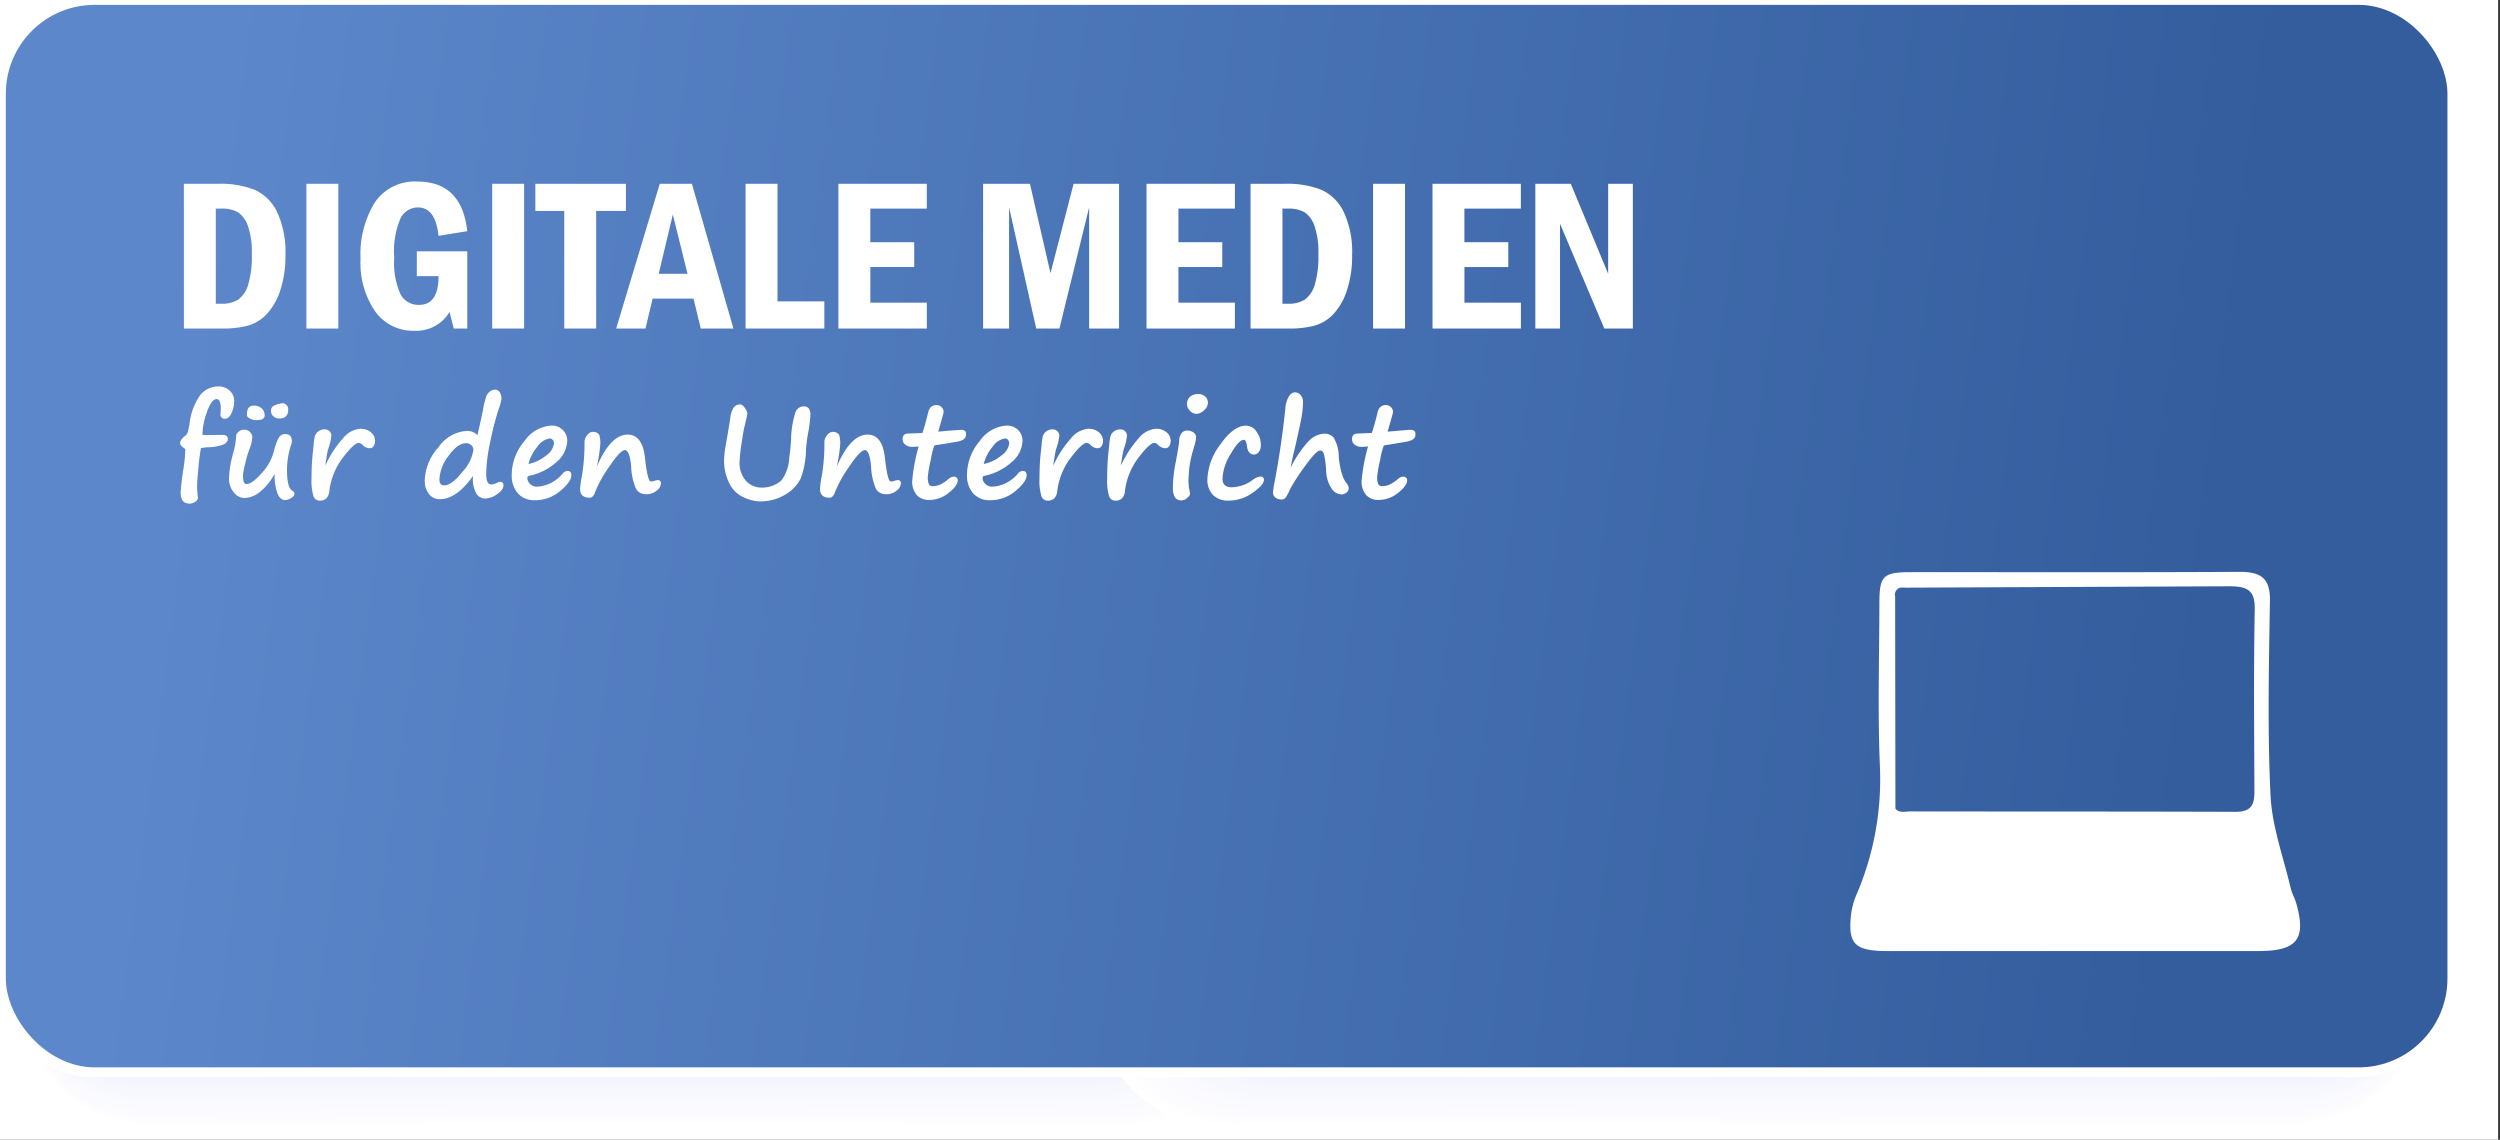 <?xml version="1.0" encoding="UTF-8" standalone="no"?>
<svg
   xmlns:dc="http://purl.org/dc/elements/1.1/"
   xmlns:cc="http://creativecommons.org/ns#"
   xmlns:rdf="http://www.w3.org/1999/02/22-rdf-syntax-ns#"
   xmlns:svg="http://www.w3.org/2000/svg"
   xmlns="http://www.w3.org/2000/svg"
   xmlns:sodipodi="http://sodipodi.sourceforge.net/DTD/sodipodi-0.dtd"
   xmlns:inkscape="http://www.inkscape.org/namespaces/inkscape"
   viewBox="0 0 230.225 104.959"
   version="1.1"
   id="svg2138"
   sodipodi:docname="A8_digital.svg"
   inkscape:version="0.92.4 (5da689c313, 2019-01-14)">
  <rect x="0" y="0" width="230.225" height="104.959" fill="#333333" stroke="none"/>
  <sodipodi:namedview
     pagecolor="#ffffff"
     bordercolor="#666666"
     borderopacity="1"
     objecttolerance="10"
     gridtolerance="10"
     guidetolerance="10"
     inkscape:pageopacity="0"
     inkscape:pageshadow="2"
     inkscape:window-width="1920"
     inkscape:window-height="1018"
     id="namedview2140"
     showgrid="false"
     inkscape:zoom="4"
     inkscape:cx="142.51494"
     inkscape:cy="39.146167"
     inkscape:window-x="1912"
     inkscape:window-y="-8"
     inkscape:window-maximized="1"
     inkscape:current-layer="g18841" />
  <defs
     id="defs1632">
    <linearGradient
       id="Unbenannter_Verlauf_31"
       data-name="Unbenannter Verlauf 31"
       x1="2.441"
       y1="34.864"
       x2="225.377"
       y2="64.126"
       gradientUnits="userSpaceOnUse">
      <stop
         offset="0.062"
         stop-color="#7a8edd"
         stop-opacity="0.9"
         id="stop1625"
         style="stop-color:#5c87ca;stop-opacity:1" />
      <stop
         offset="0.9"
         stop-color="#6075bf"
         stop-opacity="0.9"
         id="stop1629"
         style="stop-color:#335d9d;stop-opacity:1" />
    </linearGradient>
  </defs>
  <title
     id="title1634">8_digital</title>
  <g
     id="g18841">
    <g
       id="g3204">
      <rect
         style="opacity:1;fill:#ffffff;fill-opacity:1;stroke-width:1.001"
         id="rect1329"
         width="230.175"
         height="104.959"
         x="-0.123"
         y="0" />
      <g
         style="isolation:isolate;mix-blend-mode:multiply"
         id="g1952"
         transform="matrix(1,0,0,0.99,0,0.009)">
        <path
           d="m 115.217,94.9 c 0,5.509 -4.825,9.983 -10.778,9.987 l -90.735,0.05 c -5.957,0 -10.786,-4.465 -10.789,-9.975 L 2.87,10.977 C 2.867,5.463 7.69,0.991 13.648,0.988 l 90.735,-0.05 c 5.952,0 10.785,4.462 10.788,9.977 z"
           id="path1848"
           inkscape:connector-curvature="0"
           style="fill:#ffffff" />
        <path
           d="m 114.809,94.593 c 0,5.492 -4.81,9.951 -10.743,9.954 l -90.44,0.05 c -5.938,0 -10.75,-4.45 -10.753,-9.942 L 2.827,10.944 c 0,-5.5 4.805,-9.953 10.743,-9.956 l 90.439,-0.05 c 5.934,0 10.751,4.448 10.754,9.944 z"
           id="path1850"
           inkscape:connector-curvature="0"
           style="fill:#fefeff" />
        <path
           d="m 114.4,94.287 c 0,5.474 -4.794,9.919 -10.708,9.922 l -90.144,0.05 C 7.63,104.259 2.833,99.823 2.83,94.349 L 2.784,10.912 C 2.781,5.433 7.573,0.991 13.492,0.988 l 90.144,-0.05 c 5.914,0 10.715,4.434 10.718,9.912 z"
           id="path1852"
           inkscape:connector-curvature="0"
           style="fill:#fdfdff" />
        <path
           d="m 113.991,93.981 c 0,5.456 -4.778,9.886 -10.673,9.889 l -89.848,0.05 c -5.9,0 -10.68,-4.421 -10.683,-9.877 L 2.742,10.879 c 0,-5.46 4.773,-9.888 10.672,-9.891 l 89.848,-0.05 c 5.895,0 10.681,4.419 10.684,9.88 z"
           id="path1854"
           inkscape:connector-curvature="0"
           style="fill:#fcfcff" />
        <path
           d="m 113.583,93.675 c 0,5.438 -4.763,9.854 -10.638,9.857 l -89.553,0.05 c -5.879,0 -10.645,-4.407 -10.648,-9.845 L 2.7,10.847 C 2.7,5.4 7.457,0.991 13.336,0.988 l 89.553,-0.05 c 5.876,0 10.646,4.405 10.649,9.847 z"
           id="path1856"
           inkscape:connector-curvature="0"
           style="fill:#fcfcff" />
        <path
           d="m 113.174,93.369 c 0,5.42 -4.746,9.821 -10.6,9.825 l -89.257,0.049 c -5.86,0 -10.61,-4.392 -10.613,-9.812 L 2.656,10.814 C 2.653,5.39 7.4,0.991 13.259,0.988 l 89.257,-0.05 c 5.856,0 10.61,4.391 10.613,9.815 z"
           id="path1858"
           inkscape:connector-curvature="0"
           style="fill:#fbfbff" />
        <path
           d="m 112.765,93.064 c 0,5.4 -4.73,9.788 -10.567,9.791 l -88.962,0.05 c -5.84,0 -10.575,-4.378 -10.577,-9.78 L 2.614,10.782 C 2.611,5.375 7.34,0.991 13.181,0.988 l 88.961,-0.049 c 5.837,0 10.576,4.375 10.579,9.782 z"
           id="path1860"
           inkscape:connector-curvature="0"
           style="fill:#fafaff" />
        <path
           d="m 112.357,92.758 c 0,5.384 -4.715,9.756 -10.533,9.759 l -88.666,0.049 c -5.821,0 -10.539,-4.363 -10.542,-9.748 L 2.571,10.749 C 2.568,5.361 7.282,0.991 13.1,0.988 l 88.669,-0.049 c 5.817,0 10.54,4.361 10.543,9.75 z"
           id="path1862"
           inkscape:connector-curvature="0"
           style="fill:#f9f9ff" />
        <path
           d="m 111.948,92.452 c 0,5.366 -4.7,9.723 -10.5,9.726 l -88.371,0.049 c -5.8,0 -10.5,-4.348 -10.507,-9.715 L 2.528,10.717 c 0,-5.371 4.7,-9.726 10.5,-9.729 L 101.4,0.939 c 5.8,0 10.506,4.347 10.509,9.717 z"
           id="path1864"
           inkscape:connector-curvature="0"
           style="fill:#f8f8ff" />
        <path
           d="m 111.539,92.146 c 0,5.348 -4.683,9.691 -10.462,9.694 L 13,101.889 c -5.782,0 -10.469,-4.334 -10.472,-9.683 L 2.486,10.684 c 0,-5.352 4.679,-9.693 10.461,-9.7 l 88.075,-0.045 c 5.779,0 10.47,4.332 10.473,9.685 z"
           id="path1866"
           inkscape:connector-curvature="0"
           style="fill:#f7f7fe" />
        <path
           d="m 111.131,91.84 c 0,5.331 -4.668,9.658 -10.428,9.662 L 12.924,101.55 C 7.162,101.55 2.49,97.231 2.487,91.9 L 2.443,10.652 C 2.44,5.317 7.107,0.991 12.869,0.988 l 87.78,-0.049 c 5.759,0 10.435,4.318 10.438,9.653 z"
           id="path1868"
           inkscape:connector-curvature="0"
           style="fill:#f7f7fe" />
        <path
           d="m 110.722,91.534 c 0,5.313 -4.652,9.626 -10.392,9.629 l -87.484,0.049 c -5.743,0 -10.4,-4.305 -10.4,-9.618 L 2.4,10.619 C 2.4,5.3 7.048,0.991 12.792,0.988 L 100.275,0.94 c 5.741,0 10.4,4.3 10.4,9.619 z"
           id="path1870"
           inkscape:connector-curvature="0"
           style="fill:#f6f6fe" />
        <path
           d="m 110.314,91.228 c 0,5.3 -4.637,9.594 -10.358,9.6 l -87.188,0.048 c -5.723,0 -10.364,-4.29 -10.366,-9.585 l -0.044,-80.7 c 0,-5.3 4.632,-9.6 10.356,-9.6 L 99.9,0.94 c 5.721,0 10.365,4.288 10.368,9.587 z"
           id="path1872"
           inkscape:connector-curvature="0"
           style="fill:#f5f5fe" />
        <path
           d="m 109.905,90.922 c 0,5.277 -4.621,9.561 -10.322,9.564 l -86.893,0.049 c -5.7,0 -10.328,-4.276 -10.331,-9.553 L 2.315,10.554 C 2.312,5.273 6.932,0.991 12.636,0.988 L 99.529,0.94 c 5.7,0 10.329,4.274 10.332,9.555 z"
           id="path1874"
           inkscape:connector-curvature="0"
           style="fill:#f4f4fe" />
        <path
           d="m 109.5,90.616 c 0,5.259 -4.6,9.529 -10.287,9.532 l -86.6,0.048 c -5.685,0 -10.293,-4.261 -10.3,-9.521 L 2.272,10.522 c 0,-5.263 4.6,-9.531 10.286,-9.534 L 99.155,0.94 c 5.682,0 10.3,4.26 10.3,9.523 z"
           id="path1876"
           inkscape:connector-curvature="0"
           style="fill:#f3f3fe" />
        <path
           d="m 109.088,90.31 c 0,5.242 -4.589,9.5 -10.252,9.5 l -86.3,0.048 C 6.871,99.858 2.278,95.611 2.275,90.369 L 2.23,10.489 c 0,-5.245 4.585,-9.5 10.25,-9.5 L 98.782,0.94 c 5.663,0 10.259,4.245 10.262,9.49 z"
           id="path1878"
           inkscape:connector-curvature="0"
           style="fill:#f2f2fe" />
        <path
           d="m 108.679,90 c 0,5.224 -4.573,9.464 -10.217,9.467 L 12.456,99.515 C 6.81,99.515 2.233,95.283 2.23,90.059 L 2.187,10.457 C 2.184,5.23 6.757,0.991 12.4,0.988 L 98.408,0.94 c 5.644,0 10.225,4.231 10.228,9.458 z"
           id="path1880"
           inkscape:connector-curvature="0"
           style="fill:#f2f2fe" />
        <path
           d="m 108.27,89.7 c 0,5.206 -4.557,9.432 -10.182,9.435 l -85.71,0.047 C 6.752,99.182 2.19,94.965 2.187,89.759 L 2.144,10.424 C 2.141,5.215 6.7,0.991 12.325,0.988 l 85.71,-0.047 c 5.624,0 10.189,4.216 10.192,9.425 z"
           id="path1882"
           inkscape:connector-curvature="0"
           style="fill:#f1f1fe" />
        <path
           d="m 107.862,89.392 c 0,5.188 -4.542,9.4 -10.147,9.4 L 12.3,98.842 c -5.607,0 -10.153,-4.2 -10.155,-9.391 L 2.1,10.392 C 2.1,5.2 6.64,0.991 12.247,0.988 L 97.662,0.941 c 5.6,0 10.154,4.2 10.157,9.392 z"
           id="path1884"
           inkscape:connector-curvature="0"
           style="fill:#f0f0fe" />
        <path
           d="m 107.453,89.086 c 0,5.171 -4.526,9.367 -10.112,9.37 L 12.222,98.5 C 6.635,98.5 2.105,94.312 2.102,89.142 L 2.059,10.359 c 0,-5.173 4.523,-9.368 10.11,-9.371 L 97.288,0.941 c 5.586,0 10.119,4.187 10.122,9.36 z"
           id="path1886"
           inkscape:connector-curvature="0"
           style="fill:#efeffe" />
        <path
           d="m 107.044,88.781 c 0,5.152 -4.51,9.334 -10.076,9.337 L 12.144,98.165 C 6.576,98.165 2.062,93.991 2.059,88.839 L 2.016,10.327 C 2.013,5.172 6.523,0.991 12.091,0.988 L 96.915,0.941 C 102.481,0.938 107,5.114 107,10.269 Z"
           id="path1888"
           inkscape:connector-curvature="0"
           style="fill:#eeeefe" />
        <path
           d="m 106.636,88.475 c 0,5.134 -4.495,9.3 -10.042,9.3 l -84.528,0.047 c -5.548,0 -10.047,-4.159 -10.05,-9.293 L 1.973,10.294 c 0,-5.137 4.492,-9.3 10.04,-9.306 L 96.541,0.941 c 5.548,0 10.049,4.158 10.052,9.3 z"
           id="path1890"
           inkscape:connector-curvature="0"
           style="fill:#ededfe" />
        <path
           d="m 106.227,88.169 c 0,5.116 -4.479,9.269 -10.006,9.272 L 11.988,97.488 C 6.459,97.488 1.976,93.343 1.973,88.226 L 1.931,10.262 c 0,-5.119 4.476,-9.271 10,-9.274 L 96.168,0.942 c 5.528,0 10.014,4.143 10.017,9.262 z"
           id="path1892"
           inkscape:connector-curvature="0"
           style="fill:#ececfe" />
        <path
           d="m 105.819,87.863 c 0,5.1 -4.464,9.236 -9.972,9.24 L 11.91,97.149 c -5.509,0 -9.977,-4.13 -9.98,-9.229 L 1.888,10.229 c 0,-5.1 4.46,-9.238 9.969,-9.241 L 95.8,0.942 c 5.508,0 9.978,4.128 9.981,9.23 z"
           id="path1894"
           inkscape:connector-curvature="0"
           style="fill:#ececfe" />
        <path
           d="m 105.41,87.557 c 0,5.081 -4.447,9.2 -9.937,9.207 L 11.832,96.81 c -5.49,0 -9.942,-4.115 -9.944,-9.2 L 1.845,10.2 C 1.843,5.114 6.29,0.991 11.78,0.988 L 95.421,0.942 c 5.489,0 9.944,4.114 9.947,9.2 z"
           id="path1896"
           inkscape:connector-curvature="0"
           style="fill:#ebebfe" />
        <path
           d="m 105,87.251 c 0,5.063 -4.431,9.172 -9.9,9.175 l -83.346,0.046 c -5.47,0 -9.906,-4.1 -9.909,-9.164 L 1.8,10.164 C 1.8,5.1 6.232,0.991 11.7,0.988 L 95.048,0.942 c 5.47,0 9.908,4.1 9.911,9.165 z"
           id="path1898"
           inkscape:connector-curvature="0"
           style="fill:#eaeafe" />
        <path
           d="m 104.593,86.945 c 0,5.045 -4.416,9.139 -9.867,9.142 l -83.05,0.046 C 6.225,96.136 1.805,92.047 1.8,87 L 1.76,10.132 c 0,-5.048 4.413,-9.141 9.864,-9.144 l 83.05,-0.046 c 5.451,0 9.874,4.085 9.877,9.133 z"
           id="path1900"
           inkscape:connector-curvature="0"
           style="fill:#e9e9fd" />
        <path
           d="m 104.184,86.639 c 0,5.027 -4.4,9.107 -9.831,9.11 L 11.6,95.8 C 6.169,95.8 1.764,91.728 1.761,86.7 L 1.717,10.1 c 0,-5.029 4.4,-9.108 9.829,-9.111 L 94.3,0.943 c 5.431,0 9.839,4.07 9.841,9.1 z"
           id="path1902"
           inkscape:connector-curvature="0"
           style="fill:#e8e8fd" />
        <path
           d="m 103.775,86.333 c 0,5.009 -4.384,9.075 -9.8,9.078 l -82.459,0.045 c -5.412,0 -9.8,-4.057 -9.8,-9.066 L 1.675,10.067 c 0,-5.012 4.382,-9.076 9.793,-9.079 l 82.46,-0.045 c 5.412,0 9.8,4.056 9.806,9.067 z"
           id="path1904"
           inkscape:connector-curvature="0"
           style="fill:#e7e7fd" />
        <path
           d="m 103.367,86.027 c 0,4.992 -4.369,9.042 -9.761,9.045 l -82.164,0.046 c -5.392,0 -9.766,-4.043 -9.769,-9.034 L 1.632,10.034 C 1.629,5.041 6,0.991 11.39,0.988 L 93.554,0.943 c 5.393,0 9.769,4.041 9.771,9.035 z"
           id="path1906"
           inkscape:connector-curvature="0"
           style="fill:#e7e7fd" />
        <path
           d="m 102.958,85.721 c 0,4.974 -4.353,9.01 -9.726,9.013 l -81.868,0.045 c -5.373,0 -9.731,-4.028 -9.733,-9 L 1.589,10 C 1.587,5.026 5.94,0.991 11.313,0.988 L 93.181,0.943 c 5.373,0 9.733,4.027 9.736,9 z"
           id="path1908"
           inkscape:connector-curvature="0"
           style="fill:#e6e6fd" />
        <path
           d="m 102.549,85.415 c 0,4.956 -4.337,8.977 -9.691,8.98 l -81.572,0.046 c -5.353,0 -9.695,-4.014 -9.7,-8.97 L 1.545,9.971 C 1.545,5.014 5.88,0.993 11.233,0.99 L 92.807,0.943 c 5.354,0 9.7,4.013 9.7,8.971 z"
           id="path1910"
           inkscape:connector-curvature="0"
           style="fill:#e5e5fd" />
        <path
           d="m 102.141,85.109 c 0,4.938 -4.322,8.945 -9.656,8.948 L 11.208,94.1 c -5.334,0 -9.66,-4 -9.663,-8.937 L 1.5,9.937 C 1.5,5 5.824,0.991 11.157,0.988 L 92.434,0.943 c 5.335,0 9.663,4 9.666,8.938 z"
           id="path1912"
           inkscape:connector-curvature="0"
           style="fill:#e4e4fd" />
        <path
           d="m 101.732,84.8 c 0,4.921 -4.3,8.913 -9.621,8.916 L 11.13,93.76 c -5.314,0 -9.625,-3.984 -9.628,-8.9 L 1.461,9.9 c 0,-4.921 4.3,-8.913 9.618,-8.916 l 80.982,-0.04 c 5.315,0 9.628,3.983 9.63,8.905 z"
           id="path1914"
           inkscape:connector-curvature="0"
           style="fill:#e3e3fd" />
        <path
           d="m 101.324,84.5 c 0,4.9 -4.29,8.879 -9.586,8.882 l -80.686,0.045 c -5.295,0 -9.59,-3.97 -9.593,-8.872 L 1.419,9.872 C 1.416,4.968 5.707,0.991 11,0.989 L 91.687,0.944 c 5.3,0 9.593,3.969 9.6,8.873 z"
           id="path1916"
           inkscape:connector-curvature="0"
           style="fill:#e2e2fd" />
        <path
           d="m 100.915,84.192 c 0,4.884 -4.274,8.847 -9.551,8.85 l -80.39,0.044 c -5.275,0 -9.555,-3.955 -9.558,-8.839 L 1.376,9.839 c 0,-4.885 4.273,-8.848 9.547,-8.85 L 91.314,0.944 c 5.277,0 9.558,3.954 9.56,8.84 z"
           id="path1918"
           inkscape:connector-curvature="0"
           style="fill:#e1e1fd" />
        <path
           d="m 100.506,83.886 c 0,4.866 -4.258,8.814 -9.516,8.817 L 10.9,92.748 c -5.256,0 -9.52,-3.941 -9.522,-8.807 L 1.333,9.807 C 1.331,4.939 5.59,0.991 10.846,0.989 l 80.1,-0.045 c 5.257,0 9.522,3.94 9.525,8.808 z"
           id="path1920"
           inkscape:connector-curvature="0"
           style="fill:#e1e1fd" />
        <path
           d="m 100.1,83.58 c 0,4.848 -4.243,8.782 -9.481,8.785 l -79.8,0.044 c -5.236,0 -9.485,-3.926 -9.487,-8.775 L 1.292,9.774 c 0,-4.85 4.241,-8.783 9.477,-8.785 l 79.8,-0.045 c 5.238,0 9.488,3.926 9.49,8.776 z"
           id="path1922"
           inkscape:connector-curvature="0"
           style="fill:#e0e0fd" />
        <path
           d="m 99.689,83.274 c 0,4.831 -4.227,8.75 -9.446,8.753 l -79.5,0.044 c -5.217,0 -9.449,-3.912 -9.452,-8.743 L 1.248,9.742 C 1.245,4.91 5.474,0.991 10.69,0.989 l 79.5,-0.044 c 5.219,0 9.452,3.91 9.455,8.742 z"
           id="path1924"
           inkscape:connector-curvature="0"
           style="fill:#dfdffd" />
        <path
           d="m 99.28,82.968 c 0,4.813 -4.211,8.717 -9.41,8.72 l -79.208,0.044 c -5.2,0 -9.414,-3.9 -9.417,-8.71 L 1.205,9.709 c 0,-4.814 4.21,-8.718 9.407,-8.72 L 89.82,0.945 c 5.2,0 9.418,3.9 9.42,8.71 z"
           id="path1926"
           inkscape:connector-curvature="0"
           style="fill:#dedefd" />
        <path
           d="m 98.872,82.662 c 0,4.795 -4.2,8.685 -9.376,8.688 l -78.912,0.043 c -5.178,0 -9.379,-3.882 -9.382,-8.677 L 1.163,9.677 c 0,-4.8 4.194,-8.685 9.371,-8.688 L 89.447,0.945 c 5.18,0 9.382,3.882 9.385,8.678 z"
           id="path1928"
           inkscape:connector-curvature="0"
           style="fill:#ddddfd" />
        <path
           d="m 98.463,82.356 c 0,4.777 -4.18,8.653 -9.34,8.655 L 10.505,91.055 C 5.348,91.055 1.162,87.187 1.16,82.41 L 1.12,9.644 C 1.117,4.866 5.3,0.992 10.456,0.989 L 89.074,0.945 c 5.16,0 9.347,3.867 9.349,8.646 z"
           id="path1930"
           inkscape:connector-curvature="0"
           style="fill:#dcdcfd" />
        <path
           d="m 98.054,82.05 c 0,4.759 -4.163,8.62 -9.305,8.623 l -78.322,0.043 c -5.138,0 -9.308,-3.853 -9.31,-8.612 L 1.077,9.612 c 0,-4.76 4.163,-8.62 9.3,-8.623 L 88.7,0.945 c 5.142,0 9.312,3.853 9.315,8.613 z"
           id="path1932"
           inkscape:connector-curvature="0"
           style="fill:#dcdcfd" />
        <path
           d="m 97.646,81.744 c 0,4.742 -4.148,8.588 -9.271,8.591 l -78.026,0.043 c -5.118,0 -9.273,-3.839 -9.275,-8.58 L 1.035,9.58 C 1.032,4.837 5.182,0.992 10.3,0.989 L 88.327,0.945 c 5.122,0 9.277,3.839 9.279,8.581 z"
           id="path1934"
           inkscape:connector-curvature="0"
           style="fill:#dbdbfc" />
        <path
           d="m 97.237,81.438 c 0,4.724 -4.132,8.555 -9.235,8.558 l -77.731,0.043 c -5.1,0 -9.237,-3.824 -9.24,-8.547 L 0.992,9.547 C 0.989,4.823 5.124,0.992 10.223,0.989 l 77.73,-0.043 c 5.1,0 9.242,3.823 9.245,8.548 z"
           id="path1936"
           inkscape:connector-curvature="0"
           style="fill:#dadafc" />
        <path
           d="m 96.829,81.132 c 0,4.706 -4.117,8.523 -9.2,8.526 L 10.193,89.7 c -5.079,0 -9.2,-3.81 -9.2,-8.516 L 0.949,9.515 c 0,-4.707 4.116,-8.523 9.2,-8.526 L 87.58,0.946 c 5.084,0 9.207,3.809 9.209,8.515 z"
           id="path1938"
           inkscape:connector-curvature="0"
           style="fill:#d9d9fc" />
        <path
           d="m 96.42,80.826 c 0,4.688 -4.1,8.491 -9.165,8.493 l -77.14,0.043 c -5.06,0 -9.167,-3.8 -9.17,-8.483 L 0.907,9.482 c 0,-4.688 4.1,-8.49 9.16,-8.493 l 77.14,-0.043 c 5.064,0 9.171,3.8 9.174,8.483 z"
           id="path1940"
           inkscape:connector-curvature="0"
           style="fill:#d8d8fc" />
        <path
           d="m 96.011,80.52 c 0,4.671 -4.085,8.458 -9.13,8.461 L 10.037,89.024 C 5,89.026 0.905,85.243 0.9,80.573 L 0.864,9.45 C 0.861,4.779 4.949,0.992 9.989,0.989 L 86.833,0.946 c 5.045,0 9.137,3.78 9.14,8.451 z"
           id="path1942"
           inkscape:connector-curvature="0"
           style="fill:#d7d7fc" />
        <path
           d="m 95.6,80.215 c 0,4.652 -4.07,8.425 -9.095,8.428 L 9.956,88.685 c -5.021,0 -9.1,-3.766 -9.1,-8.418 L 0.821,9.417 C 0.819,4.765 4.89,0.992 9.912,0.989 L 86.46,0.946 c 5.026,0 9.1,3.766 9.1,8.419 z"
           id="path1944"
           inkscape:connector-curvature="0"
           style="fill:#d7d7fc" />
        <path
           d="m 95.194,79.909 c 0,4.634 -4.054,8.392 -9.06,8.395 L 9.881,88.346 c -5,0 -9.062,-3.751 -9.064,-8.385 L 0.778,9.385 C 0.776,4.75 4.832,0.992 9.834,0.989 L 86.086,0.947 c 5.007,0 9.067,3.751 9.07,8.385 z"
           id="path1946"
           inkscape:connector-curvature="0"
           style="fill:#d6d6fc" />
        <path
           d="m 94.785,79.6 c 0,4.616 -4.038,8.36 -9.025,8.363 L 9.8,88.008 c -4.982,0 -9.026,-3.737 -9.029,-8.353 L 0.736,9.352 c 0,-4.617 4.038,-8.36 9.02,-8.363 L 85.713,0.947 c 4.987,0 9.032,3.736 9.034,8.353 z"
           id="path1948"
           inkscape:connector-curvature="0"
           style="fill:#d5d5fc" />
        <path
           d="m 94.377,79.3 c 0,4.6 -4.022,8.328 -8.99,8.33 L 9.725,87.672 c -4.963,0 -8.991,-3.722 -8.994,-8.32 L 0.693,9.32 c 0,-4.6 4.022,-8.328 8.985,-8.331 L 85.34,0.947 c 4.967,0 9,3.722 9,8.321 z"
           id="path1950"
           inkscape:connector-curvature="0"
           style="fill:#d4d4fc" />
      </g>
      <g
         style="isolation:isolate;mix-blend-mode:multiply"
         id="g2058"
         transform="matrix(1,0,0,0.971,0,2.006)">
        <path
           d="m 101.578,94.829 c 0,5.547 5.188,10.052 11.587,10.056 l 97.542,0.054 c 6.405,0 11.6,-4.5 11.6,-10.044 l 0.046,-84.565 c 0,-5.552 -5.182,-10.055 -11.587,-10.058 L 113.222,0.218 c -6.4,0 -11.594,4.493 -11.6,10.045 z"
           id="path1954"
           inkscape:connector-curvature="0"
           style="fill:#ffffff" />
        <path
           d="m 102.018,94.521 c 0,5.529 5.17,10.019 11.549,10.023 l 97.224,0.054 c 6.384,0 11.557,-4.481 11.56,-10.011 L 222.4,10.3 C 222.4,4.765 217.234,0.277 210.851,0.274 L 113.624,0.218 c -6.379,0 -11.557,4.479 -11.56,10.013 z"
           id="path1956"
           inkscape:connector-curvature="0"
           style="fill:#fefeff" />
        <path
           d="m 102.457,94.213 c 0,5.511 5.154,9.987 11.512,9.99 l 96.906,0.054 c 6.362,0 11.519,-4.467 11.522,-9.978 l 0.046,-84.014 c 0,-5.516 -5.149,-9.99 -11.512,-9.993 L 114.025,0.218 c -6.358,0 -11.519,4.464 -11.522,9.98 z"
           id="path1958"
           inkscape:connector-curvature="0"
           style="fill:#fdfdff" />
        <path
           d="m 102.9,93.905 c 0,5.493 5.137,9.954 11.474,9.957 l 96.589,0.054 c 6.341,0 11.481,-4.452 11.484,-9.945 l 0.046,-83.739 c 0,-5.5 -5.132,-9.957 -11.474,-9.96 L 114.427,0.218 c -6.337,0 -11.482,4.45 -11.485,9.948 z"
           id="path1960"
           inkscape:connector-curvature="0"
           style="fill:#fcfcff" />
        <path
           d="m 103.336,93.6 c 0,5.475 5.119,9.921 11.436,9.925 l 96.271,0.053 c 6.32,0 11.443,-4.437 11.446,-9.913 l 0.046,-83.463 c 0,-5.48 -5.116,-9.924 -11.436,-9.927 L 114.828,0.219 c -6.316,0 -11.444,4.434 -11.447,9.914 z"
           id="path1962"
           inkscape:connector-curvature="0"
           style="fill:#fcfcff" />
        <path
           d="m 103.775,93.288 c 0,5.458 5.1,9.89 11.4,9.893 l 95.953,0.053 c 6.3,0 11.406,-4.422 11.409,-9.88 l 0.045,-83.187 c 0,-5.462 -5.1,-9.892 -11.4,-9.895 L 115.229,0.219 c -6.3,0 -11.406,4.42 -11.409,9.882 z"
           id="path1964"
           inkscape:connector-curvature="0"
           style="fill:#fbfbff" />
        <path
           d="m 104.214,92.98 c 0,5.44 5.086,9.857 11.361,9.86 l 95.635,0.053 c 6.279,0 11.368,-4.407 11.371,-9.847 l 0.045,-82.912 c 0,-5.444 -5.081,-9.859 -11.36,-9.862 L 115.631,0.219 c -6.275,0 -11.369,4.4 -11.372,9.849 z"
           id="path1966"
           inkscape:connector-curvature="0"
           style="fill:#fafaff" />
        <path
           d="m 104.653,92.672 c 0,5.422 5.07,9.824 11.324,9.828 l 95.317,0.052 c 6.258,0 11.33,-4.393 11.333,-9.814 l 0.045,-82.637 c 0,-5.426 -5.064,-9.826 -11.322,-9.829 L 116.032,0.219 c -6.254,0 -11.331,4.391 -11.334,9.817 z"
           id="path1968"
           inkscape:connector-curvature="0"
           style="fill:#f9f9ff" />
        <path
           d="m 105.093,92.364 c 0,5.4 5.052,9.791 11.285,9.8 l 95,0.052 c 6.237,0 11.292,-4.378 11.3,-9.782 l 0.045,-82.36 c 0,-5.408 -5.048,-9.794 -11.284,-9.8 l -95,-0.053 C 110.2,0.216 105.141,4.6 105.138,10 Z"
           id="path1970"
           inkscape:connector-curvature="0"
           style="fill:#f8f8ff" />
        <path
           d="m 105.532,92.056 c 0,5.386 5.035,9.759 11.248,9.762 l 94.682,0.053 c 6.216,0 11.254,-4.364 11.257,-9.75 l 0.045,-82.085 c 0,-5.39 -5.031,-9.761 -11.247,-9.764 L 116.835,0.22 c -6.212,0 -11.255,4.361 -11.258,9.751 z"
           id="path1972"
           inkscape:connector-curvature="0"
           style="fill:#f7f7fe" />
        <path
           d="m 105.971,91.748 c 0,5.368 5.019,9.726 11.21,9.729 l 94.365,0.053 c 6.2,0 11.216,-4.349 11.219,-9.717 L 222.81,10 c 0,-5.372 -5.014,-9.728 -11.209,-9.731 L 117.236,0.22 c -6.191,0 -11.217,4.347 -11.22,9.718 z"
           id="path1974"
           inkscape:connector-curvature="0"
           style="fill:#f7f7fe" />
        <path
           d="m 106.411,91.44 c 0,5.35 5,9.693 11.172,9.7 l 94.047,0.052 c 6.173,0 11.178,-4.335 11.181,-9.684 l 0.045,-81.535 c 0,-5.353 -5,-9.695 -11.171,-9.7 L 117.638,0.22 c -6.171,0 -11.18,4.332 -11.183,9.686 z"
           id="path1976"
           inkscape:connector-curvature="0"
           style="fill:#f6f6fe" />
        <path
           d="m 106.85,91.132 c 0,5.332 4.984,9.661 11.134,9.664 l 93.729,0.052 c 6.153,0 11.141,-4.32 11.144,-9.651 L 222.9,9.938 c 0,-5.336 -4.981,-9.663 -11.134,-9.666 L 118.039,0.22 c -6.15,0 -11.142,4.318 -11.145,9.653 z"
           id="path1978"
           inkscape:connector-curvature="0"
           style="fill:#f5f5fe" />
        <path
           d="m 107.289,90.824 c 0,5.314 4.968,9.628 11.1,9.631 l 93.411,0.052 c 6.132,0 11.1,-4.305 11.106,-9.619 L 222.947,9.9 c 0,-5.317 -4.963,-9.63 -11.095,-9.633 L 118.441,0.22 c -6.13,0 -11.105,4.3 -11.108,9.621 z"
           id="path1980"
           inkscape:connector-curvature="0"
           style="fill:#f4f4fe" />
        <path
           d="m 107.728,90.516 c 0,5.3 4.951,9.595 11.06,9.6 l 93.093,0.051 c 6.111,0 11.066,-4.29 11.068,-9.586 l 0.044,-80.708 c 0,-5.3 -4.946,-9.6 -11.057,-9.6 L 118.842,0.221 c -6.109,0 -11.067,4.288 -11.07,9.587 z"
           id="path1982"
           inkscape:connector-curvature="0"
           style="fill:#f3f3fe" />
        <path
           d="m 108.168,90.208 c 0,5.278 4.933,9.562 11.021,9.566 l 92.776,0.051 c 6.09,0 11.028,-4.276 11.03,-9.553 L 223.039,9.84 c 0,-5.282 -4.93,-9.564 -11.02,-9.568 L 119.243,0.221 c -6.087,0 -11.029,4.274 -11.032,9.555 z"
           id="path1984"
           inkscape:connector-curvature="0"
           style="fill:#f2f2fe" />
        <path
           d="m 108.607,89.9 c 0,5.26 4.917,9.53 10.984,9.533 l 92.458,0.051 c 6.069,0 10.99,-4.261 10.992,-9.52 l 0.044,-80.157 c 0,-5.263 -4.913,-9.531 -10.982,-9.535 L 119.645,0.221 c -6.067,0 -10.992,4.259 -10.994,9.522 z"
           id="path1986"
           inkscape:connector-curvature="0"
           style="fill:#f2f2fe" />
        <path
           d="m 109.046,89.592 c 0,5.242 4.9,9.5 10.946,9.5 l 92.141,0.051 c 6.048,0 10.952,-4.246 10.954,-9.488 l 0.044,-79.881 c 0,-5.245 -4.9,-9.5 -10.944,-9.5 L 120.046,0.221 c -6.046,0 -10.953,4.245 -10.956,9.49 z"
           id="path1988"
           inkscape:connector-curvature="0"
           style="fill:#f1f1fe" />
        <path
           d="m 109.486,89.284 c 0,5.224 4.882,9.464 10.908,9.468 l 91.823,0.05 c 6.027,0 10.914,-4.231 10.917,-9.455 l 0.043,-79.606 c 0,-5.227 -4.88,-9.465 -10.907,-9.469 L 120.448,0.221 c -6.026,0 -10.916,4.23 -10.919,9.457 z"
           id="path1990"
           inkscape:connector-curvature="0"
           style="fill:#f0f0fe" />
        <path
           d="m 109.925,88.976 c 0,5.206 4.866,9.432 10.871,9.435 l 91.5,0.051 c 6.007,0 10.877,-4.217 10.88,-9.423 l 0.043,-79.33 c 0,-5.209 -4.863,-9.433 -10.869,-9.437 l -91.501,-0.05 c -6.005,0 -10.878,4.215 -10.881,9.424 z"
           id="path1992"
           inkscape:connector-curvature="0"
           style="fill:#efeffe" />
        <path
           d="m 110.364,88.668 c 0,5.188 4.849,9.4 10.833,9.4 l 91.187,0.051 c 5.986,0 10.839,-4.2 10.842,-9.39 l 0.043,-79.055 c 0,-5.191 -4.846,-9.4 -10.831,-9.4 L 121.25,0.222 c -5.984,0 -10.84,4.2 -10.843,9.391 z"
           id="path1994"
           inkscape:connector-curvature="0"
           style="fill:#eeeefe" />
        <path
           d="m 110.8,88.36 c 0,5.17 4.832,9.366 10.8,9.369 l 90.869,0.051 c 5.964,0 10.8,-4.188 10.8,-9.358 l 0.042,-78.779 c 0,-5.173 -4.829,-9.367 -10.793,-9.371 l -90.866,-0.05 c -5.963,0 -10.8,4.186 -10.806,9.359 z"
           id="path1996"
           inkscape:connector-curvature="0"
           style="fill:#ededfe" />
        <path
           d="m 111.243,88.052 c 0,5.152 4.815,9.333 10.757,9.337 l 90.552,0.05 c 5.943,0 10.763,-4.173 10.766,-9.325 l 0.042,-78.5 c 0,-5.154 -4.812,-9.334 -10.755,-9.338 L 122.053,0.222 c -5.942,0 -10.765,4.172 -10.768,9.326 z"
           id="path1998"
           inkscape:connector-curvature="0"
           style="fill:#ececfe" />
        <path
           d="m 111.682,87.744 c 0,5.134 4.8,9.3 10.72,9.3 l 90.234,0.05 c 5.922,0 10.725,-4.158 10.728,-9.292 l 0.042,-78.228 c 0,-5.137 -4.8,-9.3 -10.717,-9.306 L 122.455,0.222 c -5.922,0 -10.728,4.157 -10.73,9.294 z"
           id="path2000"
           inkscape:connector-curvature="0"
           style="fill:#ececfe" />
        <path
           d="m 112.121,87.436 c 0,5.116 4.782,9.268 10.683,9.271 l 89.916,0.05 c 5.9,0 10.687,-4.144 10.69,-9.259 l 0.042,-77.953 c 0,-5.119 -4.778,-9.269 -10.68,-9.273 L 122.856,0.223 c -5.9,0 -10.69,4.142 -10.692,9.26 z"
           id="path2002"
           inkscape:connector-curvature="0"
           style="fill:#ebebfe" />
        <path
           d="m 112.561,87.128 c 0,5.1 4.764,9.235 10.644,9.239 l 89.6,0.049 c 5.88,0 10.649,-4.129 10.652,-9.227 L 223.5,9.512 c 0,-5.1 -4.762,-9.236 -10.642,-9.24 l -89.6,-0.049 c -5.88,0 -10.651,4.127 -10.654,9.228 z"
           id="path2004"
           inkscape:connector-curvature="0"
           style="fill:#eaeafe" />
        <path
           d="m 113,86.82 c 0,5.08 4.747,9.2 10.607,9.206 l 89.281,0.049 c 5.859,0 10.611,-4.114 10.614,-9.194 l 0.042,-77.4 c 0,-5.083 -4.745,-9.2 -10.6,-9.208 l -89.285,-0.05 c -5.86,0 -10.614,4.113 -10.617,9.195 z"
           id="path2006"
           inkscape:connector-curvature="0"
           style="fill:#e9e9fd" />
        <path
           d="m 113.439,86.512 c 0,5.062 4.731,9.17 10.569,9.173 l 88.963,0.049 c 5.839,0 10.574,-4.1 10.577,-9.161 L 223.59,9.447 c 0,-5.064 -4.728,-9.171 -10.567,-9.175 L 124.06,0.223 c -5.838,0 -10.576,4.1 -10.579,9.163 z"
           id="path2008"
           inkscape:connector-curvature="0"
           style="fill:#e8e8fd" />
        <path
           d="m 113.878,86.2 c 0,5.044 4.714,9.137 10.532,9.14 l 88.645,0.049 c 5.818,0 10.536,-4.084 10.539,-9.128 L 223.636,9.41 c 0,-5.046 -4.712,-9.138 -10.529,-9.142 L 124.462,0.223 c -5.818,0 -10.539,4.084 -10.542,9.13 z"
           id="path2010"
           inkscape:connector-curvature="0"
           style="fill:#e7e7fd" />
        <path
           d="m 114.318,85.9 c 0,5.026 4.7,9.1 10.493,9.108 l 88.328,0.049 c 5.8,0 10.5,-4.071 10.5,-9.1 l 0.042,-76.575 c 0,-5.028 -4.695,-9.1 -10.491,-9.109 L 124.863,0.224 c -5.8,0 -10.5,4.069 -10.5,9.1 z"
           id="path2012"
           inkscape:connector-curvature="0"
           style="fill:#e7e7fd" />
        <path
           d="m 114.757,85.588 c 0,5.008 4.68,9.072 10.456,9.075 l 88.01,0.049 c 5.775,0 10.46,-4.056 10.463,-9.064 l 0.041,-76.3 c 0,-5.01 -4.677,-9.073 -10.453,-9.077 l -88.01,-0.047 c -5.776,0 -10.463,4.054 -10.466,9.064 z"
           id="path2014"
           inkscape:connector-curvature="0"
           style="fill:#e6e6fd" />
        <path
           d="m 115.2,85.28 c 0,4.99 4.663,9.039 10.419,9.042 l 87.692,0.049 c 5.754,0 10.422,-4.041 10.425,-9.031 l 0.041,-76.024 c 0,-4.992 -4.66,-9.04 -10.415,-9.043 L 125.666,0.224 c -5.756,0 -10.426,4.04 -10.428,9.032 z"
           id="path2016"
           inkscape:connector-curvature="0"
           style="fill:#e5e5fd" />
        <path
           d="m 115.635,84.972 c 0,4.972 4.646,9.006 10.381,9.009 l 87.375,0.049 c 5.733,0 10.384,-4.026 10.387,-9 l 0.041,-75.749 c 0,-4.974 -4.644,-9.007 -10.377,-9.01 L 126.067,0.224 c -5.735,0 -10.388,4.025 -10.39,9 z"
           id="path2018"
           inkscape:connector-curvature="0"
           style="fill:#e4e4fd" />
        <path
           d="m 116.075,84.664 c 0,4.954 4.629,8.974 10.343,8.977 l 87.057,0.048 c 5.712,0 10.346,-4.012 10.349,-8.966 l 0.041,-75.472 c 0,-4.956 -4.627,-8.975 -10.34,-8.978 L 126.469,0.224 c -5.714,0 -10.35,4.011 -10.353,8.967 z"
           id="path2020"
           inkscape:connector-curvature="0"
           style="fill:#e3e3fd" />
        <path
           d="m 116.514,84.356 c 0,4.936 4.612,8.941 10.305,8.944 l 86.739,0.048 c 5.692,0 10.309,-4 10.312,-8.933 l 0.041,-75.2 c 0,-4.938 -4.61,-8.942 -10.3,-8.945 L 126.87,0.225 c -5.693,0 -10.312,4 -10.315,8.933 z"
           id="path2022"
           inkscape:connector-curvature="0"
           style="fill:#e2e2fd" />
        <path
           d="m 116.953,84.048 c 0,4.918 4.595,8.908 10.268,8.911 l 86.421,0.048 c 5.671,0 10.271,-3.982 10.274,-8.9 l 0.041,-74.922 c 0,-4.92 -4.594,-8.909 -10.264,-8.912 L 127.271,0.225 c -5.672,0 -10.274,3.981 -10.277,8.9 z"
           id="path2024"
           inkscape:connector-curvature="0"
           style="fill:#e1e1fd" />
        <path
           d="m 117.393,83.74 c 0,4.9 4.578,8.875 10.23,8.879 l 86.1,0.047 c 5.65,0 10.233,-3.967 10.236,-8.867 L 224,9.152 c 0,-4.9 -4.577,-8.876 -10.227,-8.879 l -86.1,-0.048 c -5.652,0 -10.237,3.967 -10.24,8.868 z"
           id="path2026"
           inkscape:connector-curvature="0"
           style="fill:#e1e1fd" />
        <path
           d="m 117.832,83.432 c 0,4.882 4.561,8.843 10.192,8.846 l 85.786,0.047 c 5.629,0 10.195,-3.952 10.2,-8.835 l 0.041,-74.37 c 0,-4.884 -4.56,-8.844 -10.189,-8.847 L 128.074,0.225 c -5.631,0 -10.2,3.952 -10.2,8.836 z"
           id="path2028"
           inkscape:connector-curvature="0"
           style="fill:#e0e0fd" />
        <path
           d="m 118.271,83.124 c 0,4.864 4.544,8.81 10.155,8.813 l 85.468,0.047 c 5.608,0 10.157,-3.938 10.16,-8.8 l 0.04,-74.095 c 0,-4.865 -4.542,-8.811 -10.15,-8.814 l -85.468,-0.05 c -5.611,0 -10.162,3.938 -10.164,8.8 z"
           id="path2030"
           inkscape:connector-curvature="0"
           style="fill:#dfdffd" />
        <path
           d="m 118.71,82.816 c 0,4.846 4.528,8.777 10.117,8.78 l 85.151,0.048 c 5.586,0 10.119,-3.924 10.122,-8.77 l 0.04,-73.82 c 0,-4.847 -4.526,-8.778 -10.113,-8.781 l -85.15,-0.047 c -5.589,0 -10.124,3.923 -10.126,8.77 z"
           id="path2032"
           inkscape:connector-curvature="0"
           style="fill:#dedefd" />
        <path
           d="m 119.15,82.507 c 0,4.829 4.51,8.746 10.079,8.749 l 84.833,0.047 c 5.565,0 10.082,-3.909 10.084,-8.737 l 0.04,-73.544 c 0,-4.83 -4.509,-8.746 -10.075,-8.749 L 129.278,0.226 c -5.568,0 -10.086,3.908 -10.088,8.737 z"
           id="path2034"
           inkscape:connector-curvature="0"
           style="fill:#ddddfd" />
        <path
           d="m 119.589,82.2 c 0,4.811 4.493,8.713 10.042,8.716 l 84.514,0.047 c 5.545,0 10.045,-3.894 10.047,-8.7 l 0.04,-73.268 c 0,-4.811 -4.492,-8.713 -10.037,-8.716 L 129.68,0.226 c -5.548,0 -10.048,3.894 -10.051,8.7 z"
           id="path2036"
           inkscape:connector-curvature="0"
           style="fill:#dcdcfd" />
        <path
           d="m 120.028,81.891 c 0,4.793 4.477,8.68 10,8.683 l 84.2,0.047 c 5.524,0 10.007,-3.88 10.009,-8.672 l 0.04,-72.993 c 0,-4.793 -4.476,-8.68 -10,-8.683 l -84.2,-0.047 c -5.527,0 -10.01,3.879 -10.013,8.672 z"
           id="path2038"
           inkscape:connector-curvature="0"
           style="fill:#dcdcfd" />
        <path
           d="m 120.468,81.583 c 0,4.775 4.459,8.647 9.966,8.651 l 83.879,0.046 c 5.5,0 9.969,-3.865 9.971,-8.639 l 0.04,-72.718 c 0,-4.775 -4.459,-8.647 -9.962,-8.65 L 130.483,0.226 c -5.507,0 -9.973,3.865 -9.976,8.64 z"
           id="path2040"
           inkscape:connector-curvature="0"
           style="fill:#dbdbfc" />
        <path
           d="m 120.907,81.275 c 0,4.757 4.443,8.615 9.928,8.618 l 83.562,0.046 c 5.482,0 9.931,-3.85 9.933,-8.606 l 0.04,-72.442 c 0,-4.757 -4.442,-8.615 -9.924,-8.618 L 130.884,0.227 c -5.486,0 -9.935,3.849 -9.938,8.606 z"
           id="path2042"
           inkscape:connector-curvature="0"
           style="fill:#dadafc" />
        <path
           d="m 121.346,80.967 c 0,4.739 4.426,8.582 9.891,8.585 l 83.244,0.046 c 5.461,0 9.893,-3.835 9.9,-8.574 l 0.04,-72.166 c 0,-4.739 -4.426,-8.582 -9.887,-8.585 L 131.285,0.227 c -5.464,0 -9.9,3.835 -9.9,8.574 z"
           id="path2044"
           inkscape:connector-curvature="0"
           style="fill:#d9d9fc" />
        <path
           d="m 121.785,80.659 c 0,4.721 4.409,8.549 9.853,8.552 l 82.927,0.046 c 5.44,0 9.855,-3.821 9.857,-8.541 l 0.039,-71.891 c 0,-4.721 -4.408,-8.549 -9.848,-8.552 L 131.687,0.227 c -5.444,0 -9.86,3.821 -9.862,8.541 z"
           id="path2046"
           inkscape:connector-curvature="0"
           style="fill:#d8d8fc" />
        <path
           d="m 122.225,80.351 c 0,4.7 4.392,8.517 9.815,8.52 l 82.609,0.045 c 5.419,0 9.817,-3.806 9.819,-8.508 l 0.039,-71.616 c 0,-4.7 -4.391,-8.516 -9.81,-8.519 L 132.088,0.227 c -5.423,0 -9.822,3.806 -9.824,8.509 z"
           id="path2048"
           inkscape:connector-curvature="0"
           style="fill:#d7d7fc" />
        <path
           d="m 122.664,80.043 c 0,4.685 4.375,8.484 9.778,8.487 l 82.29,0.045 c 5.4,0 9.78,-3.791 9.782,-8.475 l 0.039,-71.34 c 0,-4.685 -4.374,-8.484 -9.773,-8.487 L 132.49,0.227 c -5.4,0 -9.785,3.792 -9.787,8.476 z"
           id="path2050"
           inkscape:connector-curvature="0"
           style="fill:#d7d7fc" />
        <path
           d="m 123.1,79.735 c 0,4.667 4.358,8.451 9.74,8.454 l 81.973,0.046 c 5.377,0 9.742,-3.777 9.744,-8.444 L 224.6,8.727 c 0,-4.667 -4.358,-8.451 -9.735,-8.454 L 132.891,0.228 c -5.382,0 -9.747,3.776 -9.749,8.443 z"
           id="path2052"
           inkscape:connector-curvature="0"
           style="fill:#d6d6fc" />
        <path
           d="m 123.543,79.427 c 0,4.649 4.341,8.419 9.7,8.421 l 81.655,0.046 c 5.356,0 9.7,-3.762 9.706,-8.411 l 0.039,-70.789 c 0,-4.648 -4.341,-8.418 -9.7,-8.421 l -81.65,-0.045 c -5.362,0 -9.709,3.762 -9.712,8.41 z"
           id="path2054"
           inkscape:connector-curvature="0"
           style="fill:#d5d5fc" />
        <path
           d="m 123.982,79.119 c 0,4.631 4.324,8.386 9.664,8.389 l 81.338,0.045 c 5.335,0 9.666,-3.748 9.668,-8.378 l 0.039,-70.513 c 0,-4.631 -4.324,-8.386 -9.659,-8.389 L 133.694,0.228 c -5.341,0 -9.671,3.747 -9.674,8.378 z"
           id="path2056"
           inkscape:connector-curvature="0"
           style="fill:#d4d4fc" />
      </g>
      <rect
         y="0.448"
         width="225.385"
         height="98.74"
         rx="8.228"
         id="rect2060"
         x="0"
         style="isolation:isolate;fill:#ffffff" />
      <rect
         x="0.537"
         y="0.448"
         width="224.848"
         height="97.846"
         rx="8.181"
         id="rect2062"
         style="isolation:isolate;fill:url(#Unbenannter_Verlauf_31)" />
      <path
         style="isolation:isolate;fill:#ffffff;stroke:none"
         inkscape:connector-curvature="0"
         id="path2064"
         d="M 16.932,16.925 H 20.1 a 8.617,8.617 0 0 1 3.348,0.551 4.225,4.225 0 0 1 2.064,2.036 8.747,8.747 0 0 1 0.774,4.014 9.935,9.935 0 0 1 -0.47,3.189 5.841,5.841 0 0 1 -1.236,2.192 3.811,3.811 0 0 1 -1.725,1.074 8.939,8.939 0 0 1 -2.4,0.274 h -3.52 z m 2.941,2.285 v 8.759 h 0.5 a 2.741,2.741 0 0 0 1.583,-0.391 2.646,2.646 0 0 0 0.9,-1.363 9.124,9.124 0 0 0 0.334,-2.811 7.3,7.3 0 0 0 -0.369,-2.62 2.434,2.434 0 0 0 -0.924,-1.247 3,3 0 0 0 -1.519,-0.327 z" />
      <path
         style="isolation:isolate;fill:#ffffff;stroke:none"
         inkscape:connector-curvature="0"
         id="path2066"
         d="m 28.216,16.925 h 2.942 v 13.33 h -2.942 z" />
      <path
         style="isolation:isolate;fill:#ffffff;stroke:none"
         inkscape:connector-curvature="0"
         id="path2068"
         d="m 38.384,23.145 h 4.647 v 7.11 H 41.786 L 41.4,28.731 a 3.564,3.564 0 0 1 -3.235,1.729 4.286,4.286 0 0 1 -3.623,-1.792 7.871,7.871 0 0 1 -1.339,-4.82 9.071,9.071 0 0 1 1.319,-5.21 4.423,4.423 0 0 1 3.9,-1.919 q 4.108,0 4.608,4.571 l -2.647,0.429 q -0.275,-2.616 -1.9,-2.617 a 1.794,1.794 0 0 0 -1.583,0.967 7.717,7.717 0 0 0 -0.594,3.662 7.058,7.058 0 0 0 0.579,3.369 1.857,1.857 0 0 0 1.7,0.977 q 1.8,0 1.8,-2.647 h -2 z" />
      <path
         style="isolation:isolate;fill:#ffffff;stroke:none"
         inkscape:connector-curvature="0"
         id="path2070"
         d="m 45.325,16.925 h 2.942 v 13.33 h -2.942 z" />
      <path
         style="isolation:isolate;fill:#ffffff;stroke:none"
         inkscape:connector-curvature="0"
         id="path2072"
         d="m 49.3,16.925 h 8.34 v 2.5 H 54.9 v 10.83 H 51.963 V 19.425 H 49.3 Z" />
      <path
         style="isolation:isolate;fill:#ffffff;stroke:none"
         inkscape:connector-curvature="0"
         id="path2074"
         d="m 60.757,16.925 h 2.961 l 3.824,13.33 H 64.534 L 63.866,27.5 H 60.1 l -0.656,2.754 h -2.7 z m 2.556,8.291 -1.352,-5.462 -1.3,5.462 z" />
      <path
         style="isolation:isolate;fill:#ffffff;stroke:none"
         inkscape:connector-curvature="0"
         id="path2076"
         d="m 68.66,16.925 h 2.94 v 10.83 h 4.314 v 2.5 H 68.66 Z" />
      <path
         style="isolation:isolate;fill:#ffffff;stroke:none"
         inkscape:connector-curvature="0"
         id="path2078"
         d="m 77.209,16.925 h 8.138 v 2.285 h -5.2 v 3.095 h 4.043 v 2.286 h -4.039 v 3.281 h 5.2 v 2.383 h -8.142 z" />
      <path
         style="isolation:isolate;fill:#ffffff;stroke:none"
         inkscape:connector-curvature="0"
         id="path2080"
         d="m 90.533,16.925 h 4.314 l 1.893,8.232 2.127,-8.232 h 4.187 v 13.33 H 100.3 V 19.092 l -2.737,11.163 h -2.137 l -2.5,-11.163 v 11.163 h -2.393 z" />
      <path
         style="isolation:isolate;fill:#ffffff;stroke:none"
         inkscape:connector-curvature="0"
         id="path2082"
         d="m 105.583,16.925 h 8.138 v 2.285 h -5.2 v 3.095 h 4.039 v 2.286 h -4.039 v 3.281 h 5.2 v 2.383 h -8.138 z" />
      <path
         style="isolation:isolate;fill:#ffffff;stroke:none"
         inkscape:connector-curvature="0"
         id="path2084"
         d="m 115.162,16.925 h 3.167 a 8.622,8.622 0 0 1 3.349,0.551 4.219,4.219 0 0 1 2.063,2.036 8.733,8.733 0 0 1 0.775,4.014 9.934,9.934 0 0 1 -0.471,3.189 5.84,5.84 0 0 1 -1.235,2.192 3.809,3.809 0 0 1 -1.726,1.074 8.939,8.939 0 0 1 -2.4,0.274 h -3.52 z m 2.938,2.285 v 8.759 h 0.5 a 2.741,2.741 0 0 0 1.583,-0.391 2.651,2.651 0 0 0 0.894,-1.363 9.093,9.093 0 0 0 0.334,-2.811 7.325,7.325 0 0 0 -0.368,-2.62 2.43,2.43 0 0 0 -0.925,-1.247 2.993,2.993 0 0 0 -1.518,-0.327 z" />
      <path
         style="isolation:isolate;fill:#ffffff;stroke:none"
         inkscape:connector-curvature="0"
         id="path2086"
         d="m 126.446,16.925 h 2.942 v 13.33 h -2.942 z" />
      <path
         style="isolation:isolate;fill:#ffffff;stroke:none"
         inkscape:connector-curvature="0"
         id="path2088"
         d="m 131.918,16.925 h 8.138 v 2.285 h -5.2 v 3.095 h 4.044 v 2.286 h -4.04 v 3.281 h 5.2 v 2.383 h -8.138 z" />
      <path
         style="isolation:isolate;fill:#ffffff;stroke:none"
         inkscape:connector-curvature="0"
         id="path2090"
         d="m 141.389,16.925 h 3.264 l 3.442,8.281 v -8.281 h 2.274 v 13.33 h -2.628 l -4.078,-9.649 v 9.649 h -2.274 z" />
      <path
         style="isolation:isolate;fill:#ffffff"
         inkscape:connector-curvature="0"
         id="path2094"
         d="m 18.3,42.8 -0.1,1.048 q -0.046,0.5 -0.047,1 a 7.509,7.509 0 0 0 0.082,1.031 0.625,0.625 0 0 1 -0.293,0.351 0.923,0.923 0 0 1 -0.5,0.147 q -0.805,0 -0.806,-1.02 a 20.721,20.721 0 0 1 0.253,-2.156 14.028,14.028 0 0 0 0.176,-1.822 c 0,-0.024 -0.023,-0.051 -0.07,-0.082 -0.27,-0.172 -0.406,-0.336 -0.406,-0.492 0,-0.2 0.151,-0.424 0.453,-0.663 a 0.694,0.694 0 0 0 0.268,-0.395 c 0.033,-0.15 0.081,-0.388 0.144,-0.712 a 5.657,5.657 0 0 1 0.985,-2.657 2.125,2.125 0 0 1 1.7,-0.788 1.428,1.428 0 0 1 1.015,0.389 1.268,1.268 0 0 1 0.415,0.964 2.719,2.719 0 0 1 -0.238,1.07 q -0.238,0.553 -0.627,0.553 a 0.409,0.409 0 0 1 -0.288,-0.108 0.366,0.366 0 0 1 -0.118,-0.284 l 0.036,-0.51 q 0,-0.913 -0.383,-0.914 -0.477,0 -0.891,1.192 a 6.365,6.365 0 0 0 -0.415,2.031 c 0,0.058 0.037,0.087 0.112,0.087 q 1.218,0 1.721,-0.011 0.503,-0.011 0.5,0.386 0,0.387 -0.609,0.572 a 4.392,4.392 0 0 1 -1.28,0.184 4.9,4.9 0 0 0 -0.588,0.076 c -0.094,0.579 -0.163,1.088 -0.206,1.53 z" />
      <path
         style="isolation:isolate;fill:#ffffff"
         inkscape:connector-curvature="0"
         id="path2096"
         d="m 25.29,43.633 a 5.44,5.44 0 0 1 -1.309,1.629 2.384,2.384 0 0 1 -1.509,0.6 1.31,1.31 0 0 1 -0.915,-0.475 2.019,2.019 0 0 1 -0.462,-1.459 9.587,9.587 0 0 1 0.353,-2.1 7.583,7.583 0 0 0 0.306,-1.764 0.773,0.773 0 0 1 0.735,-0.492 0.7,0.7 0 0 1 0.545,0.226 0.68,0.68 0 0 1 0.2,0.454 3.643,3.643 0 0 1 -0.293,1.183 11.272,11.272 0 0 0 -0.368,1.292 6.319,6.319 0 0 0 -0.2,1.07 c 0,0.519 0.107,0.779 0.323,0.779 q 0.513,0 1.383,-0.979 a 4.868,4.868 0 0 0 1.135,-2 5.151,5.151 0 0 1 0.471,-1.312 0.659,0.659 0 0 1 0.582,-0.311 q 0.612,0 0.612,0.68 a 1.673,1.673 0 0 1 -0.1,0.4 7.321,7.321 0 0 0 -0.347,2.337 q 0,1.524 0.517,1.823 a 0.286,0.286 0 0 1 0.171,0.246 q 0,0.21 -0.3,0.4 a 1.084,1.084 0 0 1 -0.57,0.188 q -0.466,0 -0.715,-0.654 A 5.017,5.017 0 0 1 25.29,43.633 Z m -1.706,-4.939 a 1.261,1.261 0 0 1 -0.55,-0.146 c -0.2,-0.1 -0.3,-0.206 -0.3,-0.323 0,-0.582 0.2,-0.873 0.612,-0.873 a 1.1,1.1 0 0 1 0.744,0.24 0.848,0.848 0 0 1 0.28,0.68 q 0.002,0.422 -0.786,0.422 z m 2.111,-0.152 a 0.739,0.739 0 0 1 -0.514,-0.2 0.623,0.623 0 0 1 -0.221,-0.472 0.524,0.524 0 0 1 0.18,-0.46 1.835,1.835 0 0 1 0.6,-0.226 l 0.1,-0.029 a 0.551,0.551 0 0 1 0.473,0.079 0.569,0.569 0 0 1 0.227,0.513 q -0.003,0.795 -0.84,0.795 z" />
      <path
         style="isolation:isolate;fill:#ffffff"
         inkscape:connector-curvature="0"
         id="path2098"
         d="m 29.948,42.872 0.1,-0.188 a 9.962,9.962 0 0 1 1.533,-2.311 2.276,2.276 0 0 1 1.6,-0.888 1.441,1.441 0 0 1 0.979,0.328 1,1 0 0 1 0.38,0.779 0.873,0.873 0 0 1 -0.13,0.484 0.4,0.4 0 0 1 -0.358,0.2 0.924,0.924 0 0 1 -0.665,-0.3 0.591,0.591 0 0 0 -0.336,-0.193 q -0.441,0 -1.476,1.365 a 6.276,6.276 0 0 0 -1.247,3.07 1.08,1.08 0 0 1 -0.288,0.689 0.885,0.885 0 0 1 -0.606,0.2 0.6,0.6 0 0 1 -0.577,-0.46 4.718,4.718 0 0 1 -0.17,-1.5 c 0,-0.285 0.007,-0.67 0.023,-1.154 q 0.024,-0.685 0.135,-1.676 c 0.02,-0.172 0.034,-0.306 0.042,-0.4 a 4.369,4.369 0 0 1 0.12,-0.788 0.837,0.837 0 0 1 0.315,-0.4 0.884,0.884 0 0 1 0.547,-0.187 0.617,0.617 0 0 1 0.483,0.182 0.582,0.582 0 0 1 0.164,0.4 5.163,5.163 0 0 1 -0.264,1.143 4.993,4.993 0 0 0 -0.16,0.714 z" />
      <path
         style="isolation:isolate;fill:#ffffff"
         inkscape:connector-curvature="0"
         id="path2100"
         d="m 43.567,43.821 q -1.524,2.151 -3.065,2.15 a 1.217,1.217 0 0 1 -1.006,-0.489 1.96,1.96 0 0 1 -0.382,-1.245 4.756,4.756 0 0 1 1.256,-3.037 3.443,3.443 0 0 1 2.544,-1.512 1.279,1.279 0 0 1 1.053,0.387 q 0.441,-1.921 0.524,-2.4 a 7.885,7.885 0 0 1 0.294,-1.184 0.955,0.955 0 0 1 0.359,-0.454 0.789,0.789 0 0 1 0.417,-0.161 0.514,0.514 0 0 1 0.459,0.246 1.123,1.123 0 0 1 0.159,0.621 4.943,4.943 0 0 1 -0.259,0.943 26.049,26.049 0 0 0 -0.785,3.059 15.273,15.273 0 0 0 -0.362,2.853 q 0,1.014 0.447,1.014 a 1.138,1.138 0 0 0 0.488,-0.123 1.087,1.087 0 0 1 0.365,-0.117 q 0.288,0 0.288,0.334 0,0.4 -0.585,0.806 a 1.987,1.987 0 0 1 -1.109,0.4 0.948,0.948 0 0 1 -0.87,-0.6 2.706,2.706 0 0 1 -0.23,-1.491 z m -0.653,-3.006 q -0.771,0 -1.609,1.172 a 3.789,3.789 0 0 0 -0.838,2.145 c 0,0.378 0.141,0.568 0.423,0.568 q 0.718,0 1.712,-1.272 a 3.762,3.762 0 0 0 0.994,-2.009 0.576,0.576 0 0 0 -0.188,-0.413 0.663,0.663 0 0 0 -0.494,-0.191 z" />
      <path
         style="isolation:isolate;fill:#ffffff"
         inkscape:connector-curvature="0"
         id="path2102"
         d="m 52.614,43.762 q 0,0.61 -1.029,1.456 a 3.559,3.559 0 0 1 -2.324,0.847 2.016,2.016 0 0 1 -1.565,-0.624 2.481,2.481 0 0 1 -0.57,-1.737 4.793,4.793 0 0 1 1.165,-3.076 3.256,3.256 0 0 1 2.488,-1.436 1.4,1.4 0 0 1 1.059,0.416 1.378,1.378 0 0 1 0.4,0.99 2.678,2.678 0 0 1 -0.982,1.943 5.331,5.331 0 0 1 -2.518,1.274 0.2,0.2 0 0 0 -0.177,0.211 0.764,0.764 0 0 0 0.25,0.536 0.893,0.893 0 0 0 0.668,0.255 3.319,3.319 0 0 0 2.347,-1.217 0.625,0.625 0 0 1 0.435,-0.234 c 0.239,0.004 0.353,0.134 0.353,0.396 z m -3.947,-1.037 a 3.564,3.564 0 0 0 1.638,-0.791 1.608,1.608 0 0 0 0.709,-1.095 0.494,0.494 0 0 0 -0.109,-0.326 0.343,0.343 0 0 0 -0.279,-0.131 1.658,1.658 0 0 0 -1.135,0.75 3.88,3.88 0 0 0 -0.824,1.593 z" />
      <path
         style="isolation:isolate;fill:#ffffff"
         inkscape:connector-curvature="0"
         id="path2104"
         d="m 58.532,44.923 a 5.782,5.782 0 0 1 -0.411,-1.969 q -0.131,-1.5 -0.577,-1.5 -0.423,0 -1.464,1.561 a 11.048,11.048 0 0 0 -1.28,2.306 0.768,0.768 0 0 1 -0.2,0.369 0.41,0.41 0 0 1 -0.285,0.147 c -0.6,0 -0.894,-0.272 -0.894,-0.815 a 9.539,9.539 0 0 1 0.176,-1.254 17.684,17.684 0 0 0 0.229,-3.093 0.987,0.987 0 0 1 0.242,-0.589 0.664,0.664 0 0 1 0.511,-0.314 0.741,0.741 0 0 1 0.524,0.17 q 0.181,0.169 0.182,0.9 A 13.136,13.136 0 0 1 54.95,43 q 1.276,-2.977 2.847,-2.977 1.365,0 1.6,2.139 0.236,2.18 0.542,2.179 a 1.009,1.009 0 0 0 0.311,-0.058 1.131,1.131 0 0 1 0.336,-0.07 q 0.282,0 0.282,0.328 a 0.91,0.91 0 0 1 -0.388,0.635 1.437,1.437 0 0 1 -0.977,0.337 1.009,1.009 0 0 1 -0.976,-0.591 z" />
      <path
         style="isolation:isolate;fill:#ffffff"
         inkscape:connector-curvature="0"
         id="path2106"
         d="m 69.915,46.171 a 3.677,3.677 0 0 1 -1.468,-0.393 2.678,2.678 0 0 1 -1.314,-1.333 4.618,4.618 0 0 1 -0.453,-2.03 8.784,8.784 0 0 1 0.164,-1.471 l 0.189,-1.084 c 0.027,-0.184 0.056,-0.363 0.088,-0.539 0.047,-0.27 0.088,-0.529 0.123,-0.779 a 2.433,2.433 0 0 1 0.289,-0.97 0.7,0.7 0 0 1 0.635,-0.325 q 0.211,0 0.432,0.331 a 1.051,1.051 0 0 1 0.221,0.507 q 0,0.123 -0.282,1.289 -0.07,0.292 -0.244,1.432 a 12.581,12.581 0 0 0 -0.174,1.544 2.48,2.48 0 0 0 0.656,2.016 1.941,1.941 0 0 0 1.109,0.521 2.706,2.706 0 0 0 2.065,-0.635 3.715,3.715 0 0 0 0.729,-2.077 c 0.02,-0.176 0.043,-0.342 0.071,-0.5 q 0.059,-0.6 0.1,-1.142 a 8.689,8.689 0 0 1 0.408,-2.59 0.831,0.831 0 0 1 0.762,-0.521 q 0.612,0 0.612,0.791 a 11.9,11.9 0 0 1 -0.23,1.746 14.1,14.1 0 0 0 -0.182,1.506 7.667,7.667 0 0 1 -0.488,2.6 3.565,3.565 0 0 1 -1.385,1.465 4.437,4.437 0 0 1 -2.433,0.641 z" />
      <path
         style="isolation:isolate;fill:#ffffff"
         inkscape:connector-curvature="0"
         id="path2108"
         d="m 80.628,44.923 a 5.777,5.777 0 0 1 -0.412,-1.969 q -0.129,-1.5 -0.577,-1.5 -0.423,0 -1.464,1.561 a 11.1,11.1 0 0 0 -1.283,2.306 0.768,0.768 0 0 1 -0.2,0.369 0.41,0.41 0 0 1 -0.285,0.147 q -0.894,0 -0.894,-0.815 a 9.539,9.539 0 0 1 0.176,-1.254 17.673,17.673 0 0 0 0.23,-3.093 0.985,0.985 0 0 1 0.241,-0.589 0.664,0.664 0 0 1 0.511,-0.314 0.741,0.741 0 0 1 0.524,0.17 c 0.121,0.113 0.183,0.414 0.183,0.9 A 13.062,13.062 0 0 1 77.045,43 q 1.276,-2.977 2.847,-2.977 1.365,0 1.6,2.139 0.237,2.18 0.542,2.179 a 1,1 0 0 0 0.311,-0.058 1.131,1.131 0 0 1 0.336,-0.07 q 0.282,0 0.282,0.328 a 0.906,0.906 0 0 1 -0.388,0.635 1.437,1.437 0 0 1 -0.977,0.337 1.009,1.009 0 0 1 -0.976,-0.591 z" />
      <path
         style="isolation:isolate;fill:#ffffff"
         inkscape:connector-curvature="0"
         id="path2110"
         d="m 86.051,41.02 a 6.784,6.784 0 0 0 -0.332,1.307 12.01,12.01 0 0 0 -0.279,1.582 1.533,1.533 0 0 0 0.1,0.671 0.353,0.353 0 0 0 0.338,0.19 1.781,1.781 0 0 0 0.632,-0.114 3.217,3.217 0 0 0 0.8,-0.513 0.894,0.894 0 0 1 0.518,-0.252 0.383,0.383 0 0 1 0.273,0.1 0.3,0.3 0 0 1 0.1,0.226 q 0,0.515 -0.835,1.169 a 2.824,2.824 0 0 1 -1.765,0.653 1.511,1.511 0 0 1 -1.185,-0.457 1.9,1.9 0 0 1 -0.409,-1.313 16.525,16.525 0 0 1 0.594,-3.158 c -0.251,0.027 -0.425,0.041 -0.523,0.041 h -0.124 a 1.023,1.023 0 0 1 -0.55,-0.176 0.614,0.614 0 0 1 -0.279,-0.562 q 0,-0.492 0.559,-0.492 l 1.258,-0.047 q 0.248,-0.709 0.524,-1.858 0.165,-0.714 0.747,-0.714 a 0.656,0.656 0 0 1 0.506,0.2 0.628,0.628 0 0 1 0.182,0.436 q 0,0.094 -0.5,1.811 1.872,-0.165 2.053,-0.164 a 0.646,0.646 0 0 1 0.412,0.091 0.462,0.462 0 0 1 0.1,0.348 q 0,0.522 -0.888,0.662 z" />
      <path
         style="isolation:isolate;fill:#ffffff"
         inkscape:connector-curvature="0"
         id="path2112"
         d="m 94.54,43.762 q 0,0.61 -1.029,1.456 a 3.561,3.561 0 0 1 -2.324,0.847 2.016,2.016 0 0 1 -1.565,-0.624 2.481,2.481 0 0 1 -0.57,-1.737 4.8,4.8 0 0 1 1.164,-3.076 3.258,3.258 0 0 1 2.489,-1.436 1.4,1.4 0 0 1 1.059,0.416 1.383,1.383 0 0 1 0.4,0.99 2.676,2.676 0 0 1 -0.983,1.943 5.323,5.323 0 0 1 -2.517,1.274 0.2,0.2 0 0 0 -0.177,0.211 0.76,0.76 0 0 0 0.25,0.536 0.893,0.893 0 0 0 0.668,0.255 3.319,3.319 0 0 0 2.347,-1.217 0.625,0.625 0 0 1 0.435,-0.234 q 0.353,0.004 0.353,0.396 z m -3.947,-1.037 a 3.568,3.568 0 0 0 1.638,-0.791 1.608,1.608 0 0 0 0.709,-1.095 0.494,0.494 0 0 0 -0.109,-0.326 0.344,0.344 0 0 0 -0.279,-0.131 1.658,1.658 0 0 0 -1.135,0.75 3.88,3.88 0 0 0 -0.824,1.593 z" />
      <path
         style="isolation:isolate;fill:#ffffff"
         inkscape:connector-curvature="0"
         id="path2114"
         d="m 96.987,42.872 0.1,-0.188 a 9.961,9.961 0 0 1 1.532,-2.311 2.278,2.278 0 0 1 1.6,-0.888 1.443,1.443 0 0 1 0.979,0.328 1,1 0 0 1 0.379,0.779 0.881,0.881 0 0 1 -0.129,0.484 0.405,0.405 0 0 1 -0.359,0.2 0.922,0.922 0 0 1 -0.664,-0.3 0.594,0.594 0 0 0 -0.336,-0.193 q -0.441,0 -1.477,1.365 a 6.286,6.286 0 0 0 -1.247,3.07 1.08,1.08 0 0 1 -0.288,0.689 0.885,0.885 0 0 1 -0.606,0.2 0.6,0.6 0 0 1 -0.576,-0.46 4.712,4.712 0 0 1 -0.171,-1.5 q 0,-0.428 0.024,-1.154 0.022,-0.685 0.135,-1.676 c 0.019,-0.172 0.034,-0.306 0.041,-0.4 a 4.437,4.437 0 0 1 0.121,-0.788 0.841,0.841 0 0 1 0.314,-0.4 0.887,0.887 0 0 1 0.548,-0.187 0.616,0.616 0 0 1 0.482,0.182 0.579,0.579 0 0 1 0.165,0.4 5.187,5.187 0 0 1 -0.265,1.143 4.87,4.87 0 0 0 -0.159,0.714 z" />
      <path
         style="isolation:isolate;fill:#ffffff"
         inkscape:connector-curvature="0"
         id="path2116"
         d="m 103.217,42.872 0.1,-0.188 a 9.929,9.929 0 0 1 1.532,-2.311 2.278,2.278 0 0 1 1.6,-0.888 1.444,1.444 0 0 1 0.98,0.328 1,1 0 0 1 0.379,0.779 0.881,0.881 0 0 1 -0.129,0.484 0.406,0.406 0 0 1 -0.36,0.2 0.924,0.924 0 0 1 -0.664,-0.3 0.591,0.591 0 0 0 -0.336,-0.193 q -0.441,0 -1.476,1.365 a 6.267,6.267 0 0 0 -1.247,3.07 1.08,1.08 0 0 1 -0.288,0.689 0.887,0.887 0 0 1 -0.606,0.2 0.6,0.6 0 0 1 -0.577,-0.46 4.748,4.748 0 0 1 -0.17,-1.5 q 0,-0.428 0.024,-1.154 0.023,-0.685 0.134,-1.676 c 0.02,-0.172 0.034,-0.306 0.041,-0.4 a 4.535,4.535 0 0 1 0.121,-0.788 0.837,0.837 0 0 1 0.315,-0.4 0.886,0.886 0 0 1 0.547,-0.187 0.613,0.613 0 0 1 0.482,0.182 0.574,0.574 0 0 1 0.165,0.4 5.163,5.163 0 0 1 -0.264,1.143 4.86,4.86 0 0 0 -0.16,0.714 z" />
      <path
         style="isolation:isolate;fill:#ffffff"
         inkscape:connector-curvature="0"
         id="path2118"
         d="m 108.394,41.887 v 0.006 q 0.189,-1.066 0.188,-1.218 a 1.3,1.3 0 0 1 0.192,-0.727 0.6,0.6 0 0 1 0.532,-0.293 0.946,0.946 0 0 1 0.624,0.187 0.548,0.548 0 0 1 0.223,0.422 4.481,4.481 0 0 1 -0.217,0.967 L 109.9,41.36 a 10.516,10.516 0 0 0 -0.388,1.846 q -0.065,0.714 -0.065,1.154 a 5,5 0 0 0 0.123,0.955 1.078,1.078 0 0 1 0.018,0.176 q 0,0.135 -0.256,0.363 a 0.809,0.809 0 0 1 -0.55,0.229 q -0.775,0 -0.776,-1.172 a 12.877,12.877 0 0 1 0.282,-2.426 q 0.058,-0.316 0.106,-0.598 z m 2.841,-4.816 a 0.928,0.928 0 0 1 -0.376,0.729 1.1,1.1 0 0 1 -0.653,0.314 0.84,0.84 0 0 1 -0.627,-0.293 0.869,0.869 0 0 1 -0.273,-0.586 0.908,0.908 0 0 1 0.27,-0.683 1.081,1.081 0 0 1 0.777,-0.26 0.892,0.892 0 0 1 0.638,0.231 0.733,0.733 0 0 1 0.244,0.548 z" />
      <path
         style="isolation:isolate;fill:#ffffff"
         inkscape:connector-curvature="0"
         id="path2120"
         d="m 113.171,46.1 a 1.951,1.951 0 0 1 -1.477,-0.527 2.031,2.031 0 0 1 -0.505,-1.465 5.657,5.657 0 0 1 1.206,-3.193 q 1.2,-1.717 2.364,-1.717 a 1.149,1.149 0 0 1 0.953,0.554 1.958,1.958 0 0 1 0.395,1.151 1.047,1.047 0 0 1 -0.209,0.759 0.607,0.607 0 0 1 -0.4,0.2 q -0.57,0 -0.665,-0.785 c -0.047,-0.383 -0.142,-0.574 -0.288,-0.574 q -0.459,0 -1.212,1.3 a 4.708,4.708 0 0 0 -0.753,2.279 q 0,0.791 0.86,0.791 a 3.355,3.355 0 0 0 1.912,-0.668 1.4,1.4 0 0 1 0.717,-0.322 0.286,0.286 0 0 1 0.324,0.322 q 0,0.452 -1.038,1.175 a 3.759,3.759 0 0 1 -2.184,0.72 z" />
      <path
         style="isolation:isolate;fill:#ffffff"
         inkscape:connector-curvature="0"
         id="path2122"
         d="m 118.853,43.077 a 10.143,10.143 0 0 1 1.685,-2.482 2.12,2.12 0 0 1 1.433,-0.659 1.11,1.11 0 0 1 0.832,0.343 3.48,3.48 0 0 1 0.485,1.784 8.349,8.349 0 0 0 0.165,1.108 6,6 0 0 0 0.224,0.747 2.258,2.258 0 0 0 0.352,0.612 0.72,0.72 0 0 1 0.177,0.439 0.506,0.506 0 0 1 -0.2,0.387 0.7,0.7 0 0 1 -0.468,0.176 1.149,1.149 0 0 1 -0.929,-0.568 3.078,3.078 0 0 1 -0.483,-1.571 8.967,8.967 0 0 0 -0.2,-1.564 c -0.073,-0.227 -0.193,-0.34 -0.362,-0.34 q -0.342,0 -1.326,1.356 a 20.052,20.052 0 0 0 -1.421,2.171 4.191,4.191 0 0 1 -0.418,0.8 0.453,0.453 0 0 1 -0.365,0.182 0.92,0.92 0 0 1 -0.583,-0.176 0.6,0.6 0 0 1 -0.222,-0.5 8.979,8.979 0 0 1 0.158,-0.99 q 0.6,-3.147 0.982,-6.7 a 2.329,2.329 0 0 1 0.363,-1.18 0.706,0.706 0 0 1 0.491,-0.325 0.726,0.726 0 0 1 0.541,0.24 0.932,0.932 0 0 1 0.229,0.668 8.4,8.4 0 0 1 -0.159,1.512 q -0.157,0.855 -0.594,2.73 -0.269,1.132 -0.387,1.8 z" />
      <path
         style="isolation:isolate;fill:#ffffff"
         inkscape:connector-curvature="0"
         id="path2124"
         d="m 127.436,41.02 a 6.784,6.784 0 0 0 -0.332,1.307 11.91,11.91 0 0 0 -0.28,1.582 1.548,1.548 0 0 0 0.1,0.671 0.356,0.356 0 0 0 0.339,0.19 1.785,1.785 0 0 0 0.632,-0.114 3.236,3.236 0 0 0 0.8,-0.513 0.892,0.892 0 0 1 0.518,-0.252 0.386,0.386 0 0 1 0.273,0.1 0.3,0.3 0 0 1 0.1,0.226 q 0,0.515 -0.835,1.169 a 2.826,2.826 0 0 1 -1.765,0.653 1.509,1.509 0 0 1 -1.185,-0.457 1.9,1.9 0 0 1 -0.409,-1.313 16.525,16.525 0 0 1 0.594,-3.158 c -0.251,0.027 -0.425,0.041 -0.524,0.041 h -0.123 a 1.021,1.021 0 0 1 -0.55,-0.176 0.614,0.614 0 0 1 -0.279,-0.562 c 0,-0.328 0.185,-0.492 0.558,-0.492 l 1.259,-0.047 q 0.248,-0.709 0.524,-1.858 c 0.109,-0.476 0.359,-0.714 0.747,-0.714 a 0.656,0.656 0 0 1 0.506,0.2 0.624,0.624 0 0 1 0.182,0.436 q 0,0.094 -0.5,1.811 1.871,-0.165 2.053,-0.164 a 0.646,0.646 0 0 1 0.412,0.091 0.466,0.466 0 0 1 0.1,0.348 q 0,0.522 -0.888,0.662 z" />
      <rect
         x="0.21"
         width="229.842"
         height="104.959"
         id="rect2130"
         y="0"
         style="opacity:0;isolation:isolate;fill:none" />
      <path
         d="m 190.991,87.583 q -8.587,0 -17.173,0 c -3.058,0 -3.688,-0.655 -3.331,-3.541 a 6.951,6.994 0 0 1 0.525,-1.767 26.583,26.747 0 0 0 2.111,-11.632 c -0.217,-5.008 -0.058,-10.03 -0.051,-15.047 0,-2.584 0.319,-2.903 2.943,-2.905 10.072,-0.008 20.144,0.028 30.216,-0.029 2.046,-0.012 2.837,0.655 2.807,2.647 -0.092,5.977 -0.235,11.964 0.054,17.93 0.14,2.877 1.193,5.716 1.862,8.567 0.108,0.465 0.37,0.895 0.501,1.356 0.954,3.339 0.093,4.42 -3.508,4.421 z M 175.536,54.117 c -0.277,0 -0.549,-0.061 -0.759,0.103 A 0.687,0.691 0 0 0 174.523,54.942 l 0.026,19.523 c 0.336,0.437 0.921,0.259 1.336,0.259 9.995,0.017 19.991,0 29.985,0.038 1.561,0.006 1.746,-0.784 1.741,-1.958 -0.024,-5.566 -0.075,-11.131 0.028,-16.689 0.033,-1.8 -0.72,-2.137 -2.427,-2.125"
         id="path1053"
         inkscape:connector-curvature="0"
         style="fill:#ffffff;fill-opacity:1;stroke-width:1.088" />
    </g>
  </g>
</svg>
